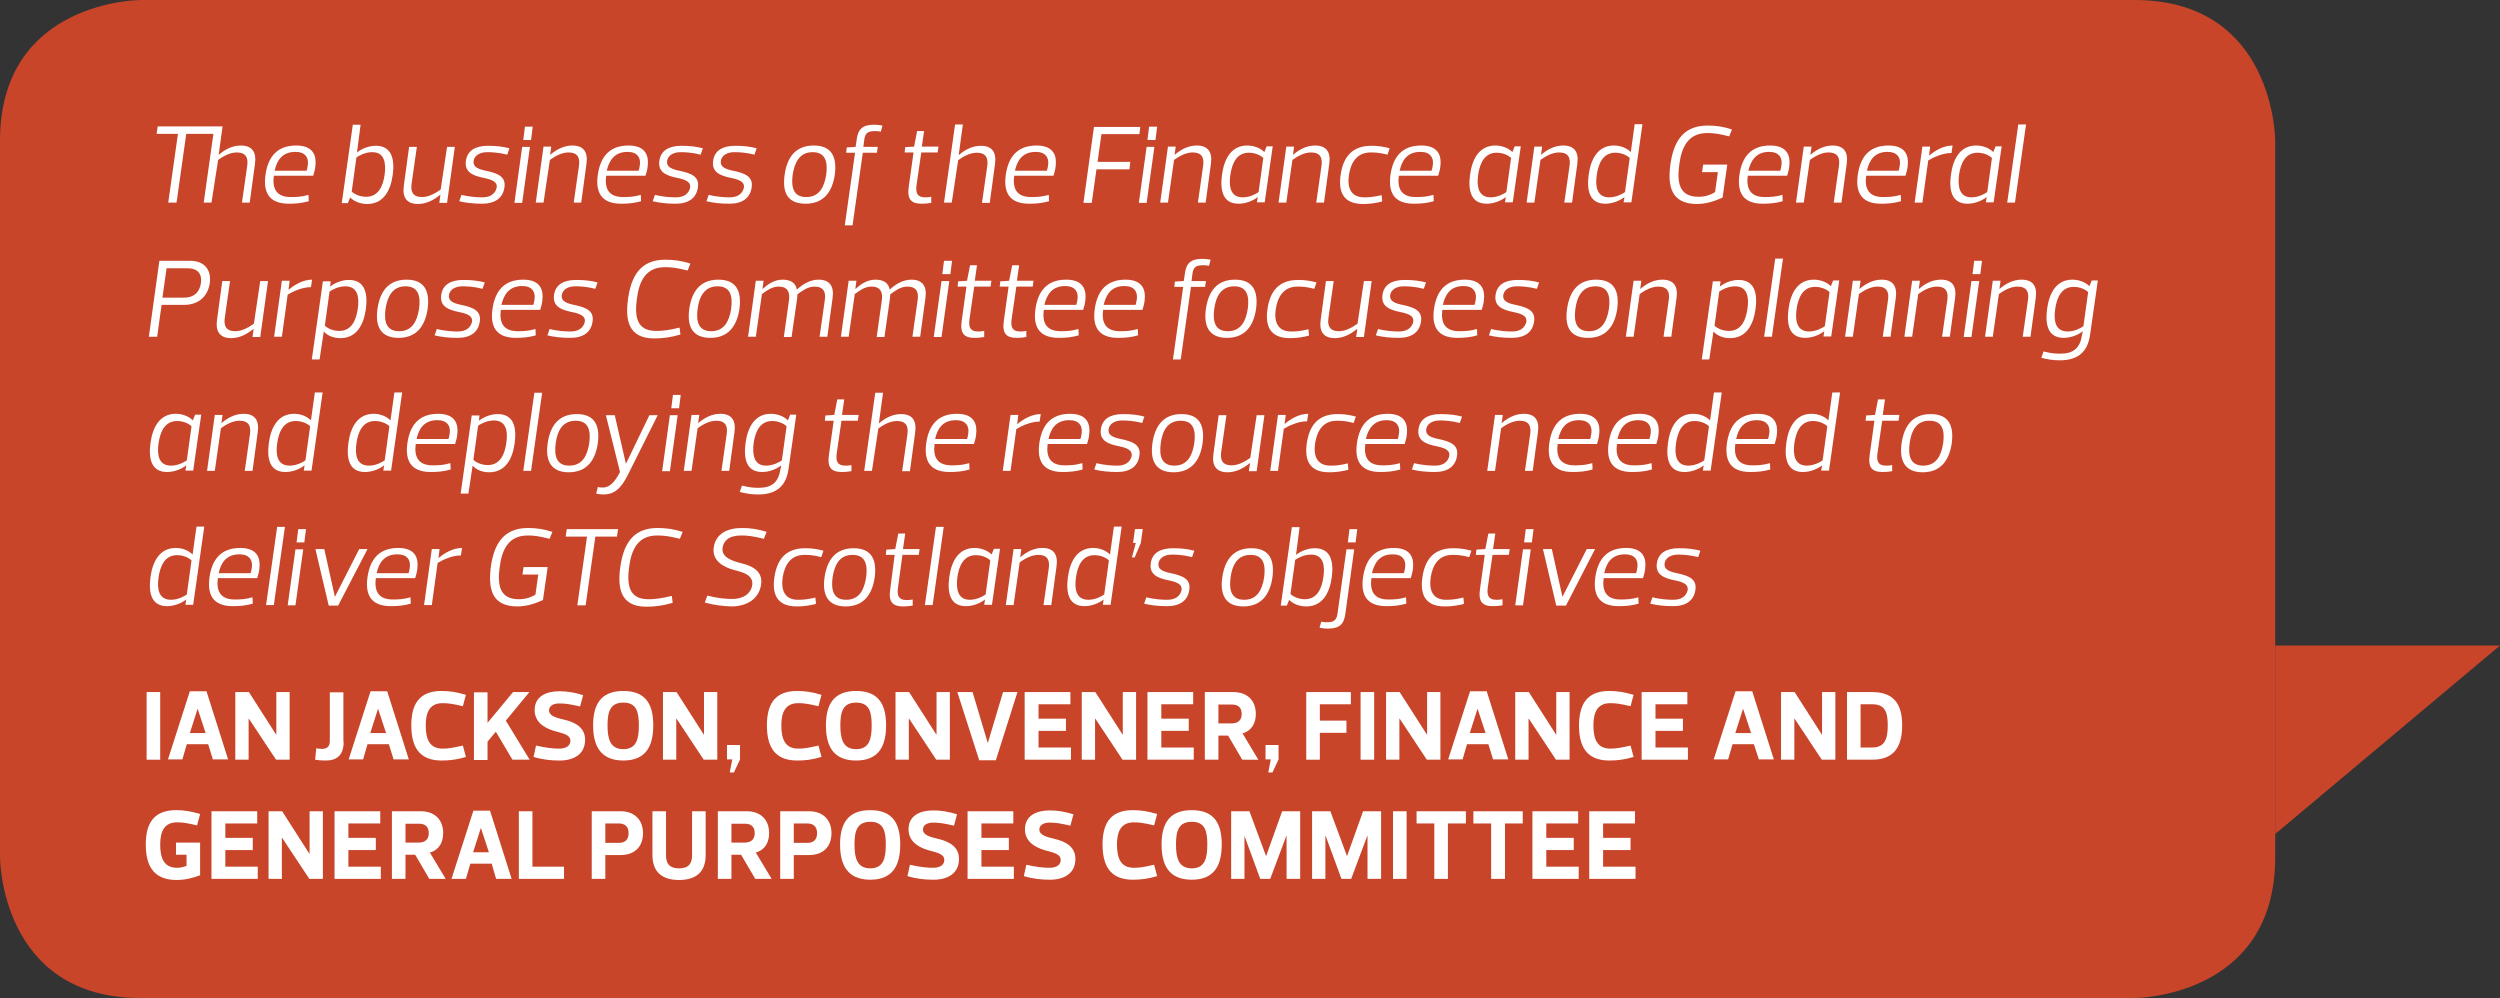 <!-- Generator: Adobe Illustrator 19.2.1, SVG Export Plug-In  -->
<svg version="1.1"
	 xmlns="http://www.w3.org/2000/svg" xmlns:xlink="http://www.w3.org/1999/xlink" xmlns:a="http://ns.adobe.com/AdobeSVGViewerExtensions/3.0/"
	 x="0px" y="0px" width="902px" height="360.1px" viewBox="0 0 902 360.1" style="enable-background:new 0 0 902 360.1;"
	 xml:space="preserve">
<rect x="0" y="0" width="902" height="360.1" fill="#333333" stroke="none"/>
<style type="text/css">
	.st0{clip-path:url(#SVGID_2_);fill:#C8452A;}
	.st1{fill:#C8452A;}
	.st2{fill:#FFFFFF;}
	.st3{clip-path:url(#SVGID_4_);fill:#C8452A;}
</style>
<defs>
</defs>
<g>
	<defs>
		<rect id="SVGID_1_" width="902" height="360.1"/>
	</defs>
	<clipPath id="SVGID_2_">
		<use xlink:href="#SVGID_1_"  style="overflow:visible;"/>
	</clipPath>
	<path class="st0" d="M50.8,0C50.8,0,0,0,0,50.8v258.5c0,0,0,50.8,50.8,50.8h719.3c0,0,50.8,0,50.8-50.8V50.8c0,0,0-50.8-50.8-50.8
		H50.8z"/>
</g>
<polygon class="st1" points="820.9,232.9 820.9,300.9 902,232.9 "/>
<path class="st2" d="M76.3,73.1h-2.8l3.5-24.8h-9.8l-3.5,24.8h-3l3.5-24.8h-7.7l0.4-2.7h23.4l-1.4,10.2h0.1c2.3-2,5-3.3,7.9-3.3
	c4,0,5.7,2.3,5.1,6.6l-1.9,14h-2.8l1.9-13.3c0.4-2.8-0.4-4.8-3.8-4.8c-2.7,0-5.3,1.7-6.7,2.7L76.3,73.1z M98.8,63.4
	c-0.6,4.5,0.8,7.7,6.1,7.7c2.1,0,4.1-0.1,6.4-0.8l0.1,2.3c-2.5,0.7-4.6,0.9-7.2,0.9c-7.3,0-9.3-4.3-8.4-10.5s4-10.5,11.1-10.5
	c6.3,0,7.3,3.9,6.9,7.3c-0.1,1.2-0.4,2.4-0.8,3.6H98.8z M99.1,61.6h11.5c0.3-0.8,0.4-1.6,0.5-2.4c0.2-2.3-0.9-4.4-4.5-4.4
	C101.9,54.8,99.9,57.8,99.1,61.6z M128.8,55L128.8,55c1.8-1.4,4.3-2.4,6.8-2.4c5.6,0,6.9,4.6,6.1,10.5c-0.8,5.9-3.5,10.5-9.2,10.5
	c-2.5,0-4.7-0.9-6.1-2.3h-0.1l-0.8,2h-2.2l4-28.3h2.8L128.8,55z M134.3,54.9c-2.5,0-4.7,1.2-5.7,1.9l-1.7,12.3
	c0.8,0.8,2.7,1.9,5.2,1.9c4.4,0,6.1-3.8,6.7-8.1C139.3,58.7,138.7,54.9,134.3,54.9z M161.3,53h2.8l-2.8,20.2h-2.8l0.4-2.9h-0.1
	c-2.3,1.9-5,3.3-8,3.3c-4,0-5.7-2.3-5.1-6.6l1.9-14h2.8l-1.9,13.3c-0.4,2.8,0.4,4.8,3.8,4.8c2.7,0,5.2-1.7,6.7-2.7L161.3,53z
	 M174,73.5c-3.1,0-5.9-0.3-8.3-0.9l0.8-2.3c3.1,0.8,6.1,0.9,7.5,0.9c4.3,0,5-2.7,5.2-3.5c0.2-1.5-0.5-2.7-4.6-3.5
	c-4-0.8-7.1-2.1-6.5-6.2c0.5-3.6,3.3-5.4,8-5.4c3.1,0,5.4,0.3,7.7,0.9l-0.8,2.3c-3.1-0.8-5.7-0.9-7.1-0.9c-4.2,0-4.9,2.4-5,3.1
	c-0.2,1.5,0.3,2.8,4.4,3.6c4.3,0.9,7.3,2.1,6.7,6C181.5,71.4,178.6,73.5,174,73.5z M191.2,53l-2.8,20.2h-2.8l2.8-20.2H191.2z
	 M192.2,45.7l-0.6,4.8h-2.8l0.6-4.8H192.2z M196.1,73.1h-2.8l2.8-20.2h2.8l-0.4,2.9h0.1c2.3-2,5-3.3,7.9-3.3c4,0,5.7,2.3,5.1,6.6
	l-1.9,14H207l1.9-13.3c0.4-2.8-0.4-4.8-3.8-4.8c-2.7,0-5.3,1.7-6.7,2.7L196.1,73.1z M218.7,63.4c-0.6,4.5,0.8,7.7,6.1,7.7
	c2.1,0,4.1-0.1,6.4-0.8l0.1,2.3c-2.5,0.7-4.6,0.9-7.2,0.9c-7.3,0-9.3-4.3-8.4-10.5s4-10.5,11.1-10.5c6.3,0,7.3,3.9,6.9,7.3
	c-0.1,1.2-0.4,2.4-0.8,3.6H218.7z M218.9,61.6h11.5c0.3-0.8,0.4-1.6,0.5-2.4c0.2-2.3-0.9-4.4-4.5-4.4
	C221.8,54.8,219.8,57.8,218.9,61.6z M243.8,73.5c-3.1,0-5.9-0.3-8.3-0.9l0.8-2.3c3.1,0.8,6.1,0.9,7.5,0.9c4.3,0,5-2.7,5.2-3.5
	c0.2-1.5-0.5-2.7-4.6-3.5c-4-0.8-7.1-2.1-6.5-6.2c0.5-3.6,3.3-5.4,8-5.4c3.1,0,5.4,0.3,7.7,0.9l-0.8,2.3c-3.1-0.8-5.7-0.9-7.1-0.9
	c-4.2,0-4.9,2.4-5,3.1c-0.2,1.5,0.3,2.8,4.4,3.6c4.3,0.9,7.3,2.1,6.7,6C251.3,71.4,248.5,73.5,243.8,73.5z M263.2,73.5
	c-3.1,0-5.9-0.3-8.3-0.9l0.8-2.3c3.1,0.8,6.1,0.9,7.5,0.9c4.3,0,5-2.7,5.2-3.5c0.2-1.5-0.5-2.7-4.6-3.5c-4-0.8-7.1-2.1-6.5-6.2
	c0.5-3.6,3.3-5.4,8-5.4c3.1,0,5.4,0.3,7.7,0.9l-0.8,2.3c-3.1-0.8-5.7-0.9-7.1-0.9c-4.2,0-4.9,2.4-5,3.1c-0.2,1.5,0.3,2.8,4.4,3.6
	c4.3,0.9,7.3,2.1,6.7,6C270.7,71.4,267.9,73.5,263.2,73.5z M283.1,63c0.9-6.2,3.9-10.5,10.5-10.5s8.4,4.3,7.6,10.5
	c-0.9,6.2-4,10.5-10.5,10.5C284,73.5,282.2,69.3,283.1,63z M286,63c-0.6,4.5,0.2,8.1,4.9,8.1s6.5-3.6,7.2-8.1
	c0.6-4.5-0.2-8.1-4.9-8.1S286.7,58.6,286,63z M311.5,53h5.2l-0.3,2.1h-5.1l-3.7,26.2h-2.8l3.7-26.2h-3.2l0.2-1.9l3.2-0.2l0.4-2.7
	c0.5-3.8,2.2-5.3,6.3-5.3c0.9,0,2,0.1,3,0.3l-0.6,2.2c-0.9-0.2-1.6-0.2-2.2-0.2c-2.6,0-3.5,0.8-3.8,3.3L311.5,53z M329.6,55h-3.2
	l0.2-1.9l3.2-0.2l1.1-5.6h2.5l-0.8,5.6h6l-0.3,2.1h-5.9l-1.7,11.7c-0.4,2.9,0.2,4.5,3.1,4.5c0.6,0,1.3,0,2.2-0.2l0,2.2
	c-1.1,0.2-2.5,0.3-3.4,0.3c-3.9,0-5.4-1.6-4.7-6.3L329.6,55z M343.4,73.1h-2.8l4-28.2h2.8l-1.5,11h0.1c2.3-2,5-3.3,7.9-3.3
	c4,0,5.7,2.3,5.1,6.6l-1.9,14h-2.8l1.9-13.3c0.4-2.8-0.4-4.8-3.8-4.8c-2.7,0-5.3,1.7-6.7,2.7L343.4,73.1z M365.9,63.4
	c-0.6,4.5,0.8,7.7,6.1,7.7c2.1,0,4.1-0.1,6.4-0.8l0.1,2.3c-2.5,0.7-4.6,0.9-7.2,0.9c-7.3,0-9.3-4.3-8.4-10.5s4-10.5,11.1-10.5
	c6.3,0,7.3,3.9,6.9,7.3c-0.1,1.2-0.4,2.4-0.8,3.6H365.9z M366.2,61.6h11.5c0.3-0.8,0.4-1.6,0.5-2.4c0.2-2.3-0.9-4.4-4.5-4.4
	C369,54.8,367,57.8,366.2,61.6z M411.1,48.4h-13.7l-1.4,10h11.8l-0.3,2.7h-11.9l-1.7,12.1h-3l3.8-27.4h16.7L411.1,48.4z M416.5,53
	l-2.8,20.2h-2.8l2.8-20.2H416.5z M417.5,45.7l-0.6,4.8H414l0.6-4.8H417.5z M421.4,73.1h-2.8l2.8-20.2h2.8l-0.4,2.9h0.1
	c2.3-2,5-3.3,7.9-3.3c4,0,5.7,2.3,5.1,6.6l-1.9,14h-2.8l1.9-13.3c0.4-2.8-0.4-4.8-3.8-4.8c-2.7,0-5.3,1.7-6.7,2.7L421.4,73.1z
	 M453.8,71.1L453.8,71.1c-1.8,1.4-4.4,2.4-6.9,2.4c-5.6,0-6.8-4.6-6-10.5s3.5-10.5,9.1-10.5c2.4,0,4.7,0.9,6.1,2.3h0.1l0.8-2h2.2
	l-2.9,20.2h-2.8L453.8,71.1z M448.4,71.2c2.5,0,4.7-1.2,5.7-1.9l1.7-12.3c-0.8-0.8-2.7-1.9-5.2-1.9c-4.4,0-6.1,3.8-6.7,8.1
	C443.3,67.4,444,71.2,448.4,71.2z M464.1,73.1h-2.8l2.8-20.2h2.8l-0.4,2.9h0.1c2.3-2,5-3.3,7.9-3.3c4,0,5.7,2.3,5.1,6.6l-1.9,14
	h-2.8l1.9-13.3c0.4-2.8-0.4-4.8-3.8-4.8c-2.7,0-5.3,1.7-6.7,2.7L464.1,73.1z M494.8,52.6c2.5,0,4.3,0.3,6.6,0.9l-0.8,2.3
	c-3.1-0.8-4.8-0.8-6.1-0.8c-4.8,0-7.1,3.5-7.8,8.1c-0.7,4.6,0.7,8.1,5.5,8.1c1.3,0,3,0,6.3-0.8l0.2,2.3c-2.5,0.6-4.4,0.9-6.9,0.9
	c-7.1,0-9-4.3-8.1-10.5S487.6,52.6,494.8,52.6z M504.7,63.4c-0.6,4.5,0.8,7.7,6.1,7.7c2.1,0,4.1-0.1,6.4-0.8l0.1,2.3
	c-2.5,0.7-4.6,0.9-7.2,0.9c-7.3,0-9.3-4.3-8.4-10.5s4-10.5,11.1-10.5c6.3,0,7.3,3.9,6.9,7.3c-0.1,1.2-0.4,2.4-0.8,3.6H504.7z
	 M505,61.6h11.5c0.3-0.8,0.4-1.6,0.5-2.4c0.2-2.3-0.9-4.4-4.5-4.4C507.8,54.8,505.8,57.8,505,61.6z M543.3,71.1L543.3,71.1
	c-1.8,1.4-4.4,2.4-6.9,2.4c-5.6,0-6.8-4.6-6-10.5c0.8-5.9,3.5-10.5,9.1-10.5c2.4,0,4.7,0.9,6.1,2.3h0.1l0.8-2h2.2l-2.9,20.2H543
	L543.3,71.1z M537.8,71.2c2.5,0,4.7-1.2,5.7-1.9l1.7-12.3c-0.8-0.8-2.7-1.9-5.2-1.9c-4.4,0-6.1,3.8-6.7,8.1
	C532.7,67.4,533.5,71.2,537.8,71.2z M553.6,73.1h-2.8l2.8-20.2h2.8l-0.4,2.9h0.1c2.3-2,5-3.3,7.9-3.3c4,0,5.7,2.3,5.1,6.6l-1.9,14
	h-2.8l1.9-13.3c0.4-2.8-0.4-4.8-3.8-4.8c-2.7,0-5.3,1.7-6.7,2.7L553.6,73.1z M586.1,71.1C586,71.1,586,71.1,586.1,71.1
	c-1.8,1.4-4.4,2.4-6.9,2.4c-5.6,0-6.8-4.6-6-10.5c0.8-5.9,3.5-10.5,9.1-10.5c2.4,0,4.6,0.9,6,2.3c0,0,0,0,0.1,0l1.4-10h2.8l-4,28.2
	h-2.8L586.1,71.1z M580.6,71.2c2.5,0,4.7-1.2,5.7-1.9l1.7-12.3c-0.8-0.8-2.7-1.9-5.2-1.9c-4.4,0-6.1,3.8-6.7,8.1
	C575.5,67.4,576.2,71.2,580.6,71.2z M602.7,59.2c1.1-7.6,4.2-13.9,13.4-13.9c3.1,0,5.7,0.4,8.8,1.4l-1,2.5c-4-1-5.7-1.2-7.9-1.2
	c-7,0-9.3,5.2-10.1,11.3c-0.9,6.5-0.1,11.7,6.9,11.7c2.3,0,4.3-0.6,6-1.7l1-7.2h-5.7l0.4-2.7h8.7l-1.7,11.9
	c-2.6,1.1-5.4,2.3-9.4,2.3C602.9,73.5,601.6,67.1,602.7,59.2z M630.6,63.4c-0.6,4.5,0.8,7.7,6.1,7.7c2.1,0,4.1-0.1,6.4-0.8l0.1,2.3
	c-2.5,0.7-4.6,0.9-7.2,0.9c-7.3,0-9.3-4.3-8.4-10.5c0.9-6.2,4-10.5,11.1-10.5c6.3,0,7.3,3.9,6.9,7.3c-0.1,1.2-0.4,2.4-0.8,3.6H630.6
	z M630.8,61.6h11.5c0.3-0.8,0.4-1.6,0.5-2.4c0.2-2.3-0.9-4.4-4.5-4.4C633.7,54.8,631.7,57.8,630.8,61.6z M650.8,73.1H648l2.8-20.2
	h2.8l-0.4,2.9h0.1c2.3-2,5-3.3,7.9-3.3c4,0,5.7,2.3,5.1,6.6l-1.9,14h-2.8l1.9-13.3c0.4-2.8-0.4-4.8-3.8-4.8c-2.7,0-5.3,1.7-6.7,2.7
	L650.8,73.1z M673.3,63.4c-0.6,4.5,0.8,7.7,6.1,7.7c2.1,0,4.1-0.1,6.4-0.8l0.1,2.3c-2.5,0.7-4.6,0.9-7.2,0.9
	c-7.3,0-9.3-4.3-8.4-10.5c0.9-6.2,4-10.5,11.1-10.5c6.3,0,7.3,3.9,6.9,7.3c-0.1,1.2-0.4,2.4-0.8,3.6H673.3z M673.6,61.6H685
	c0.3-0.8,0.4-1.6,0.5-2.4c0.2-2.3-0.9-4.4-4.5-4.4C676.4,54.8,674.4,57.8,673.6,61.6z M693.6,73.1h-2.8l2.8-20.2h2.8l-0.4,3.2h0.1
	c2.1-1.8,5.2-3.6,8.4-3.6l-0.4,2.7c-3.2,0-6.6,1.6-8.4,2.7L693.6,73.1z M716.8,71.1L716.8,71.1c-1.8,1.4-4.4,2.4-6.9,2.4
	c-5.6,0-6.8-4.6-6-10.5c0.8-5.9,3.5-10.5,9.1-10.5c2.4,0,4.7,0.9,6.1,2.3h0.1l0.8-2h2.2l-2.9,20.2h-2.8L716.8,71.1z M711.3,71.2
	c2.5,0,4.7-1.2,5.7-1.9l1.7-12.3c-0.8-0.8-2.7-1.9-5.2-1.9c-4.4,0-6.1,3.8-6.7,8.1C706.3,67.4,707,71.2,711.3,71.2z M728.2,44.9h2.8
	l-4,28.2h-2.8L728.2,44.9z"/>
<g>
	<path class="st2" d="M58.3,110l-1.6,11.5h-3l3.8-27.4h11.1c5.3,0,7.7,3.4,7.1,8c-0.7,4.8-4,7.9-9.3,7.9H58.3z M58.6,107.4h7.8
		c3.3,0,5.6-1.7,6.1-5.3c0.5-3.3-1.3-5.3-4.6-5.3h-7.8L58.6,107.4z"/>
	<path class="st2" d="M93.9,101.4h2.8l-2.8,20.2h-2.8l0.4-2.9h-0.1c-2.3,1.9-5,3.3-8,3.3c-4,0-5.7-2.3-5.1-6.6l1.9-14h2.8l-1.9,13.3
		c-0.4,2.8,0.4,4.8,3.8,4.8c2.7,0,5.2-1.7,6.7-2.7L93.9,101.4z"/>
	<path class="st2" d="M101.7,121.5h-2.8l2.8-20.2h2.8l-0.4,3.2h0.1c2.1-1.8,5.2-3.6,8.4-3.6l-0.4,2.7c-3.2,0-6.6,1.6-8.4,2.7
		L101.7,121.5z"/>
	<path class="st2" d="M119.1,103.4L119.1,103.4c1.8-1.4,4.3-2.4,6.8-2.4c5.6,0,6.9,4.6,6.1,10.5c-0.8,5.9-3.5,10.5-9.2,10.5
		c-2.5,0-4.6-0.9-5.9-2.3h-0.1l-1.5,10h-2.8l4-28.2h2.8L119.1,103.4z M124.6,103.3c-2.5,0-4.7,1.2-5.7,1.9l-1.7,12.3
		c0.8,0.8,2.7,1.9,5.2,1.9c4.4,0,6.1-3.8,6.7-8.1C129.7,107.1,129,103.3,124.6,103.3z"/>
	<path class="st2" d="M136.2,111.4c0.9-6.2,3.9-10.5,10.5-10.5c6.6,0,8.4,4.3,7.6,10.5c-0.9,6.2-4,10.5-10.5,10.5
		S135.3,117.7,136.2,111.4z M139.1,111.4c-0.6,4.5,0.2,8.1,4.9,8.1c4.7,0,6.5-3.6,7.2-8.1c0.6-4.5-0.2-8.1-4.9-8.1
		S139.8,107,139.1,111.4z"/>
	<path class="st2" d="M165.1,121.9c-3.1,0-5.9-0.3-8.3-0.9l0.8-2.3c3.1,0.8,6.1,0.9,7.5,0.9c4.3,0,5-2.7,5.2-3.5
		c0.2-1.5-0.5-2.7-4.6-3.5c-4-0.8-7.1-2.1-6.5-6.2c0.5-3.6,3.3-5.4,8-5.4c3.1,0,5.4,0.3,7.7,0.9l-0.8,2.3c-3.1-0.8-5.7-0.9-7.1-0.9
		c-4.2,0-4.9,2.4-5,3.1c-0.2,1.5,0.3,2.8,4.4,3.6c4.3,0.9,7.3,2.1,6.7,6C172.6,119.8,169.8,121.9,165.1,121.9z"/>
	<path class="st2" d="M180.7,111.8c-0.6,4.5,0.8,7.7,6.1,7.7c2.1,0,4.1-0.1,6.4-0.8l0.1,2.3c-2.5,0.7-4.6,0.9-7.2,0.9
		c-7.3,0-9.3-4.3-8.4-10.5s4-10.5,11.1-10.5c6.3,0,7.3,3.9,6.9,7.3c-0.1,1.2-0.4,2.4-0.8,3.6H180.7z M180.9,110h11.5
		c0.3-0.8,0.4-1.6,0.5-2.4c0.2-2.3-0.9-4.4-4.5-4.4C183.8,103.2,181.8,106.2,180.9,110z"/>
	<path class="st2" d="M205.8,121.9c-3.1,0-5.9-0.3-8.3-0.9l0.8-2.3c3.1,0.8,6.1,0.9,7.5,0.9c4.3,0,5-2.7,5.2-3.5
		c0.2-1.5-0.5-2.7-4.6-3.5c-4-0.8-7.1-2.1-6.5-6.2c0.5-3.6,3.3-5.4,8-5.4c3.1,0,5.4,0.3,7.7,0.9l-0.8,2.3c-3.1-0.8-5.7-0.9-7.1-0.9
		c-4.2,0-4.9,2.4-5,3.1c-0.2,1.5,0.3,2.8,4.4,3.6c4.3,0.9,7.3,2.1,6.7,6C213.3,119.8,210.5,121.9,205.8,121.9z"/>
	<path class="st2" d="M240,93.7c3.1,0,6,0.4,9.1,1.4l-1,2.5c-4-1-5.9-1.2-8.2-1.2c-7,0-9.3,5.2-10.1,11.3
		c-0.9,6.5-0.1,11.7,6.9,11.7c2.3,0,4.3-0.2,8.5-1.2l0.3,2.5c-3.4,1-6.4,1.4-9.5,1.4c-9.2,0-10.5-6.5-9.4-14.3
		C227.7,100,230.8,93.7,240,93.7z"/>
	<path class="st2" d="M248.7,111.4c0.9-6.2,3.9-10.5,10.5-10.5c6.6,0,8.4,4.3,7.6,10.5c-0.9,6.2-4,10.5-10.5,10.5
		S247.8,117.7,248.7,111.4z M251.7,111.4c-0.6,4.5,0.2,8.1,4.9,8.1c4.7,0,6.5-3.6,7.2-8.1c0.6-4.5-0.2-8.1-4.9-8.1
		S252.3,107,251.7,111.4z"/>
	<path class="st2" d="M272.7,121.5h-2.8l2.8-20.2h2.8l-0.4,2.9h0.1c1.9-1.7,4.2-3.3,7.2-3.3c2.9,0,4.7,1.2,5.1,3.6
		c2.1-2,4.9-3.6,7.8-3.6c4,0,5.7,2.3,5.1,6.6l-1.9,14h-2.8l1.9-13.3c0.4-2.8-0.4-4.8-3.8-4.8c-2.4,0-4.6,1.7-6.1,2.8
		c0,0.6-0.1,1.4-0.2,2.2l-1.9,13.2h-2.8l1.9-13.5c0.3-2.7-0.5-4.7-3.8-4.7c-2.4,0-4.5,1.6-6,2.7L272.7,121.5z"/>
	<path class="st2" d="M306.2,121.5h-2.8l2.8-20.2h2.8l-0.4,2.9h0.1c1.9-1.7,4.2-3.3,7.2-3.3c2.9,0,4.7,1.2,5.1,3.6
		c2.1-2,4.9-3.6,7.8-3.6c4,0,5.7,2.3,5.1,6.6l-1.9,14h-2.8l1.9-13.3c0.4-2.8-0.4-4.8-3.8-4.8c-2.4,0-4.6,1.7-6.1,2.8
		c0,0.6-0.1,1.4-0.2,2.2l-1.9,13.2h-2.8l1.9-13.5c0.3-2.7-0.5-4.7-3.8-4.7c-2.4,0-4.5,1.6-6,2.7L306.2,121.5z"/>
	<path class="st2" d="M342.5,101.4l-2.8,20.2h-2.8l2.8-20.2H342.5z M343.5,94.1l-0.6,4.8H340l0.6-4.8H343.5z"/>
	<path class="st2" d="M348.7,103.4h-3.2l0.2-1.9l3.2-0.2l1.1-5.6h2.5l-0.8,5.6h6l-0.3,2.1h-5.9l-1.7,11.7c-0.4,2.9,0.2,4.5,3.1,4.5
		c0.6,0,1.2,0,2.2-0.2l0,2.2c-1.1,0.2-2.5,0.3-3.4,0.3c-3.9,0-5.4-1.6-4.7-6.3L348.7,103.4z"/>
	<path class="st2" d="M363.9,103.4h-3.2l0.2-1.9l3.2-0.2l1.1-5.6h2.5l-0.8,5.6h6l-0.3,2.1h-5.9l-1.7,11.7c-0.4,2.9,0.2,4.5,3.1,4.5
		c0.6,0,1.2,0,2.2-0.2l0,2.2c-1.1,0.2-2.5,0.3-3.4,0.3c-3.9,0-5.4-1.6-4.7-6.3L363.9,103.4z"/>
	<path class="st2" d="M376.6,111.8c-0.6,4.5,0.8,7.7,6.1,7.7c2.1,0,4.1-0.1,6.4-0.8l0.1,2.3c-2.5,0.7-4.6,0.9-7.2,0.9
		c-7.3,0-9.3-4.3-8.4-10.5s4-10.5,11.1-10.5c6.3,0,7.3,3.9,6.9,7.3c-0.1,1.2-0.4,2.4-0.8,3.6H376.6z M376.8,110h11.5
		c0.3-0.8,0.4-1.6,0.5-2.4c0.2-2.3-0.9-4.4-4.5-4.4C379.7,103.2,377.7,106.2,376.8,110z"/>
	<path class="st2" d="M398,111.8c-0.6,4.5,0.8,7.7,6.1,7.7c2.1,0,4.1-0.1,6.4-0.8l0.1,2.3c-2.5,0.7-4.6,0.9-7.2,0.9
		c-7.3,0-9.3-4.3-8.4-10.5s4-10.5,11.1-10.5c6.3,0,7.3,3.9,6.9,7.3c-0.1,1.2-0.4,2.4-0.8,3.6H398z M398.2,110h11.5
		c0.3-0.8,0.4-1.6,0.5-2.4c0.2-2.3-0.9-4.4-4.5-4.4C401,103.2,399.1,106.2,398.2,110z"/>
	<path class="st2" d="M429.9,101.4h5.2l-0.3,2.1h-5.1l-3.7,26.2h-2.8l3.7-26.2h-3.2l0.2-1.9l3.2-0.2l0.4-2.7
		c0.5-3.8,2.2-5.3,6.3-5.3c0.9,0,2,0.1,3,0.3l-0.6,2.2c-0.9-0.2-1.6-0.2-2.2-0.2c-2.6,0-3.5,0.8-3.8,3.3L429.9,101.4z"/>
	<path class="st2" d="M435.1,111.4c0.9-6.2,3.9-10.5,10.5-10.5c6.6,0,8.4,4.3,7.6,10.5c-0.9,6.2-4,10.5-10.5,10.5
		S434.2,117.7,435.1,111.4z M438.1,111.4c-0.6,4.5,0.2,8.1,4.9,8.1c4.7,0,6.5-3.6,7.2-8.1c0.6-4.5-0.2-8.1-4.9-8.1
		S438.7,107,438.1,111.4z"/>
	<path class="st2" d="M468.4,101c2.5,0,4.3,0.3,6.6,0.9l-0.8,2.3c-3.1-0.8-4.8-0.8-6.1-0.8c-4.8,0-7.1,3.5-7.8,8.1
		c-0.7,4.6,0.7,8.1,5.5,8.1c1.3,0,3,0,6.3-0.8l0.2,2.3c-2.5,0.6-4.4,0.9-6.9,0.9c-7.1,0-9-4.3-8.1-10.5S461.2,101,468.4,101z"/>
	<path class="st2" d="M492.1,101.4h2.8l-2.8,20.2h-2.8l0.4-2.9h-0.1c-2.3,1.9-5,3.3-8,3.3c-4,0-5.7-2.3-5.1-6.6l1.9-14h2.8
		l-1.9,13.3c-0.4,2.8,0.4,4.8,3.8,4.8c2.7,0,5.2-1.7,6.7-2.7L492.1,101.4z"/>
	<path class="st2" d="M504.7,121.9c-3.1,0-5.9-0.3-8.3-0.9l0.8-2.3c3.1,0.8,6.1,0.9,7.5,0.9c4.3,0,5-2.7,5.2-3.5
		c0.2-1.5-0.5-2.7-4.6-3.5c-4-0.8-7.1-2.1-6.5-6.2c0.5-3.6,3.3-5.4,8-5.4c3.1,0,5.4,0.3,7.7,0.9l-0.8,2.3c-3.1-0.8-5.7-0.9-7.1-0.9
		c-4.2,0-4.9,2.4-5,3.1c-0.2,1.5,0.3,2.8,4.4,3.6c4.3,0.9,7.3,2.1,6.7,6C512.2,119.8,509.4,121.9,504.7,121.9z"/>
	<path class="st2" d="M520.4,111.8c-0.6,4.5,0.8,7.7,6.1,7.7c2.1,0,4.1-0.1,6.4-0.8l0.1,2.3c-2.5,0.7-4.6,0.9-7.2,0.9
		c-7.3,0-9.3-4.3-8.4-10.5c0.9-6.2,4-10.5,11.1-10.5c6.3,0,7.3,3.9,6.9,7.3c-0.1,1.2-0.4,2.4-0.8,3.6H520.4z M520.6,110H532
		c0.3-0.8,0.4-1.6,0.5-2.4c0.2-2.3-0.9-4.4-4.5-4.4C523.4,103.2,521.4,106.2,520.6,110z"/>
	<path class="st2" d="M545.5,121.9c-3.1,0-5.9-0.3-8.3-0.9l0.8-2.3c3.1,0.8,6.1,0.9,7.5,0.9c4.3,0,5-2.7,5.2-3.5
		c0.2-1.5-0.5-2.7-4.6-3.5c-4-0.8-7.1-2.1-6.5-6.2c0.5-3.6,3.3-5.4,8-5.4c3.1,0,5.4,0.3,7.7,0.9l-0.8,2.3c-3.1-0.8-5.7-0.9-7.1-0.9
		c-4.2,0-4.9,2.4-5,3.1c-0.2,1.5,0.3,2.8,4.4,3.6c4.3,0.9,7.3,2.1,6.7,6C553,119.8,550.2,121.9,545.5,121.9z"/>
	<path class="st2" d="M565.4,111.4c0.9-6.2,3.9-10.5,10.5-10.5c6.6,0,8.4,4.3,7.6,10.5c-0.9,6.2-4,10.5-10.5,10.5
		C566.3,121.9,564.5,117.7,565.4,111.4z M568.4,111.4c-0.6,4.5,0.2,8.1,4.9,8.1c4.7,0,6.5-3.6,7.2-8.1c0.6-4.5-0.2-8.1-4.9-8.1
		S569,107,568.4,111.4z"/>
	<path class="st2" d="M589.4,121.5h-2.8l2.8-20.2h2.8l-0.4,2.9h0.1c2.3-2,5-3.3,7.9-3.3c4,0,5.7,2.3,5.1,6.6l-1.9,14h-2.8l1.9-13.3
		c0.4-2.8-0.4-4.8-3.8-4.8c-2.7,0-5.3,1.7-6.7,2.7L589.4,121.5z"/>
	<path class="st2" d="M620.5,103.4L620.5,103.4c1.8-1.4,4.3-2.4,6.8-2.4c5.6,0,6.9,4.6,6.1,10.5c-0.8,5.9-3.5,10.5-9.2,10.5
		c-2.5,0-4.6-0.9-5.9-2.3h-0.1l-1.5,10H614l4-28.2h2.8L620.5,103.4z M626,103.3c-2.5,0-4.7,1.2-5.7,1.9l-1.7,12.3
		c0.8,0.8,2.7,1.9,5.2,1.9c4.4,0,6.1-3.8,6.7-8.1C631.1,107.1,630.4,103.3,626,103.3z"/>
	<path class="st2" d="M640.5,93.3h2.8l-4,28.2h-2.8L640.5,93.3z"/>
	<path class="st2" d="M658.2,119.5L658.2,119.5c-1.8,1.4-4.4,2.4-6.9,2.4c-5.6,0-6.8-4.6-6-10.5c0.8-5.9,3.5-10.5,9.1-10.5
		c2.4,0,4.7,0.9,6.1,2.3h0.1l0.8-2h2.2l-2.9,20.2h-2.8L658.2,119.5z M652.7,119.6c2.5,0,4.7-1.2,5.7-1.9l1.7-12.3
		c-0.8-0.8-2.7-1.9-5.2-1.9c-4.4,0-6.1,3.8-6.7,8.1C647.6,115.8,648.4,119.6,652.7,119.6z"/>
	<path class="st2" d="M668.5,121.5h-2.8l2.8-20.2h2.8l-0.4,2.9h0.1c2.3-2,5-3.3,7.9-3.3c4,0,5.7,2.3,5.1,6.6l-1.9,14h-2.8l1.9-13.3
		c0.4-2.8-0.4-4.8-3.8-4.8c-2.7,0-5.3,1.7-6.7,2.7L668.5,121.5z"/>
	<path class="st2" d="M689.9,121.5h-2.8l2.8-20.2h2.8l-0.4,2.9h0.1c2.3-2,5-3.3,7.9-3.3c4,0,5.7,2.3,5.1,6.6l-1.9,14h-2.8l1.9-13.3
		c0.4-2.8-0.4-4.8-3.8-4.8c-2.7,0-5.3,1.7-6.7,2.7L689.9,121.5z"/>
	<path class="st2" d="M714.1,101.4l-2.8,20.2h-2.8l2.8-20.2H714.1z M715.1,94.1l-0.6,4.8h-2.8l0.6-4.8H715.1z"/>
	<path class="st2" d="M719,121.5h-2.8l2.8-20.2h2.8l-0.4,2.9h0.1c2.3-2,5-3.3,7.9-3.3c4,0,5.7,2.3,5.1,6.6l-1.9,14h-2.8l1.9-13.3
		c0.4-2.8-0.4-4.8-3.8-4.8c-2.7,0-5.3,1.7-6.7,2.7L719,121.5z"/>
	<path class="st2" d="M751.5,119.5L751.5,119.5c-1.8,1.4-4.4,2.4-6.9,2.4c-5.6,0-6.8-4.6-6-10.5c0.8-5.9,3.5-10.5,9.1-10.5
		c2.4,0,4.7,0.9,6.1,2.3h0.1l0.8-2h2.2l-2.8,19.6c-0.8,5.6-3.8,9.2-10.9,9.2c-2.5,0-4.3-0.3-6.7-0.9l0.8-2.3
		c3.1,0.8,4.8,0.8,6.1,0.8c4.8,0,7.1-2.1,7.8-6.8L751.5,119.5z M746,119.6c2.5,0,4.7-1.2,5.7-1.9l1.7-12.3c-0.8-0.8-2.7-1.9-5.2-1.9
		c-4.4,0-6.1,3.8-6.7,8.1C740.9,115.8,741.6,119.6,746,119.6z"/>
</g>
<g>
	<path class="st2" d="M67.2,167.9L67.2,167.9c-1.8,1.4-4.4,2.4-6.9,2.4c-5.6,0-6.8-4.6-6-10.5c0.8-5.9,3.5-10.5,9.1-10.5
		c2.4,0,4.7,0.9,6.1,2.3h0.1l0.8-2h2.2l-2.9,20.2h-2.8L67.2,167.9z M61.7,168c2.5,0,4.7-1.2,5.7-1.9l1.7-12.3
		c-0.8-0.8-2.7-1.9-5.2-1.9c-4.4,0-6.1,3.8-6.7,8.1C56.6,164.2,57.3,168,61.7,168z"/>
	<path class="st2" d="M77.5,169.9h-2.8l2.8-20.2h2.8l-0.4,2.9H80c2.3-2,5-3.3,7.9-3.3c4,0,5.7,2.3,5.1,6.6l-1.9,14h-2.8l1.9-13.3
		c0.4-2.8-0.4-4.8-3.8-4.8c-2.7,0-5.3,1.7-6.7,2.7L77.5,169.9z"/>
	<path class="st2" d="M109.9,167.9C109.9,167.9,109.9,167.9,109.9,167.9c-1.8,1.4-4.4,2.4-6.9,2.4c-5.6,0-6.8-4.6-6-10.5
		c0.8-5.9,3.5-10.5,9.1-10.5c2.4,0,4.6,0.9,6,2.3c0,0,0,0,0.1,0l1.4-10h2.8l-4,28.2h-2.8L109.9,167.9z M104.5,168
		c2.5,0,4.7-1.2,5.7-1.9l1.7-12.3c-0.8-0.8-2.7-1.9-5.2-1.9c-4.4,0-6.1,3.8-6.7,8.1C99.4,164.2,100.1,168,104.5,168z"/>
	<path class="st2" d="M138.6,167.9C138.5,167.9,138.5,167.9,138.6,167.9c-1.8,1.4-4.4,2.4-6.9,2.4c-5.6,0-6.8-4.6-6-10.5
		c0.8-5.9,3.5-10.5,9.1-10.5c2.4,0,4.6,0.9,6,2.3c0,0,0,0,0.1,0l1.4-10h2.8l-4,28.2h-2.8L138.6,167.9z M133.1,168
		c2.5,0,4.7-1.2,5.7-1.9l1.7-12.3c-0.8-0.8-2.7-1.9-5.2-1.9c-4.4,0-6.1,3.8-6.7,8.1C128,164.2,128.7,168,133.1,168z"/>
	<path class="st2" d="M150,160.2c-0.6,4.5,0.8,7.7,6.1,7.7c2.1,0,4.1-0.1,6.4-0.8l0.1,2.3c-2.5,0.7-4.6,0.9-7.2,0.9
		c-7.3,0-9.3-4.3-8.4-10.5s4-10.5,11.1-10.5c6.3,0,7.3,3.9,6.9,7.3c-0.1,1.2-0.4,2.4-0.8,3.6H150z M150.3,158.4h11.5
		c0.3-0.8,0.4-1.6,0.5-2.4c0.2-2.3-0.9-4.4-4.5-4.4C153.1,151.6,151.1,154.6,150.3,158.4z"/>
	<path class="st2" d="M172.8,151.8L172.8,151.8c1.8-1.4,4.3-2.4,6.8-2.4c5.6,0,6.9,4.6,6.1,10.5c-0.8,5.9-3.5,10.5-9.2,10.5
		c-2.5,0-4.6-0.9-5.9-2.3h-0.1l-1.5,10h-2.8l4-28.2h2.8L172.8,151.8z M178.2,151.7c-2.5,0-4.7,1.2-5.7,1.9l-1.7,12.3
		c0.8,0.8,2.7,1.9,5.2,1.9c4.4,0,6.1-3.8,6.7-8.1C183.3,155.5,182.6,151.7,178.2,151.7z"/>
	<path class="st2" d="M192.8,141.7h2.8l-4,28.2h-2.8L192.8,141.7z"/>
	<path class="st2" d="M197.6,159.9c0.9-6.2,3.9-10.5,10.5-10.5c6.6,0,8.4,4.3,7.6,10.5c-0.9,6.2-4,10.5-10.5,10.5
		S196.7,166.1,197.6,159.9z M200.5,159.9c-0.6,4.5,0.2,8.1,4.9,8.1c4.7,0,6.5-3.6,7.2-8.1c0.6-4.5-0.2-8.1-4.9-8.1
		S201.1,155.4,200.5,159.9z"/>
	<path class="st2" d="M218.6,149.8h3.2l4,17.4h0.1l8.4-17.4h3l-10.8,21.6c-2.5,5-5,7-8.7,7c-0.9,0-1.9-0.1-2.7-0.3l0.6-2.4
		c0.7,0.2,1.3,0.2,1.8,0.2c3,0,4.9-3.1,6.2-5.6L218.6,149.8z"/>
	<path class="st2" d="M244.5,149.8l-2.8,20.2h-2.8l2.8-20.2H244.5z M245.6,142.5l-0.6,4.8h-2.8l0.6-4.8H245.6z"/>
	<path class="st2" d="M249.5,169.9h-2.8l2.8-20.2h2.8l-0.4,2.9h0.1c2.3-2,5-3.3,7.9-3.3c4,0,5.7,2.3,5.1,6.6l-1.9,14h-2.8l1.9-13.3
		c0.4-2.8-0.4-4.8-3.8-4.8c-2.7,0-5.3,1.7-6.7,2.7L249.5,169.9z"/>
	<path class="st2" d="M281.9,167.9L281.9,167.9c-1.8,1.4-4.4,2.4-6.9,2.4c-5.6,0-6.8-4.6-6-10.5c0.8-5.9,3.5-10.5,9.1-10.5
		c2.4,0,4.7,0.9,6.1,2.3h0.1l0.8-2h2.2l-2.8,19.6c-0.8,5.6-3.8,9.2-10.9,9.2c-2.5,0-4.3-0.3-6.7-0.9l0.8-2.3
		c3.1,0.8,4.8,0.8,6.1,0.8c4.8,0,7.1-2.1,7.8-6.8L281.9,167.9z M276.4,168c2.5,0,4.7-1.2,5.7-1.9l1.7-12.3c-0.8-0.8-2.7-1.9-5.2-1.9
		c-4.4,0-6.1,3.8-6.7,8.1C271.4,164.2,272.1,168,276.4,168z"/>
	<path class="st2" d="M300.8,151.8h-3.2l0.2-1.9l3.2-0.2l1.1-5.6h2.5l-0.8,5.6h6l-0.3,2.1h-5.9l-1.7,11.7c-0.4,2.9,0.2,4.5,3.1,4.5
		c0.6,0,1.2,0,2.2-0.2l0,2.2c-1.1,0.2-2.5,0.3-3.4,0.3c-3.9,0-5.4-1.6-4.7-6.3L300.8,151.8z"/>
	<path class="st2" d="M314.6,169.9h-2.8l4-28.2h2.8l-1.5,11h0.1c2.3-2,5-3.3,7.9-3.3c4,0,5.7,2.3,5.1,6.6l-1.9,14h-2.8l1.9-13.3
		c0.4-2.8-0.4-4.8-3.8-4.8c-2.7,0-5.3,1.7-6.7,2.7L314.6,169.9z"/>
	<path class="st2" d="M337.2,160.2c-0.6,4.5,0.8,7.7,6.1,7.7c2.1,0,4.1-0.1,6.4-0.8l0.1,2.3c-2.5,0.7-4.6,0.9-7.2,0.9
		c-7.3,0-9.3-4.3-8.4-10.5s4-10.5,11.1-10.5c6.3,0,7.3,3.9,6.9,7.3c-0.1,1.2-0.4,2.4-0.8,3.6H337.2z M337.4,158.4h11.5
		c0.3-0.8,0.4-1.6,0.5-2.4c0.2-2.3-0.9-4.4-4.5-4.4C340.2,151.6,338.2,154.6,337.4,158.4z"/>
	<path class="st2" d="M364.6,169.9h-2.8l2.8-20.2h2.8L367,153h0.1c2.1-1.8,5.2-3.6,8.4-3.6l-0.4,2.7c-3.2,0-6.6,1.6-8.4,2.7
		L364.6,169.9z"/>
	<path class="st2" d="M378,160.2c-0.6,4.5,0.8,7.7,6.1,7.7c2.1,0,4.1-0.1,6.4-0.8l0.1,2.3c-2.5,0.7-4.6,0.9-7.2,0.9
		c-7.3,0-9.3-4.3-8.4-10.5s4-10.5,11.1-10.5c6.3,0,7.3,3.9,6.9,7.3c-0.1,1.2-0.4,2.4-0.8,3.6H378z M378.3,158.4h11.5
		c0.3-0.8,0.4-1.6,0.5-2.4c0.2-2.3-0.9-4.4-4.5-4.4C381.1,151.6,379.1,154.6,378.3,158.4z"/>
	<path class="st2" d="M403.1,170.3c-3.1,0-5.9-0.3-8.3-0.9l0.8-2.3c3.1,0.8,6.1,0.9,7.5,0.9c4.3,0,5-2.7,5.2-3.5
		c0.2-1.5-0.5-2.7-4.6-3.5c-4-0.8-7.1-2.1-6.5-6.2c0.5-3.6,3.3-5.4,8-5.4c3.1,0,5.4,0.3,7.7,0.9l-0.8,2.3c-3.1-0.8-5.7-0.9-7.1-0.9
		c-4.2,0-4.9,2.4-5,3.1c-0.2,1.5,0.3,2.8,4.4,3.6c4.3,0.9,7.3,2.1,6.7,6C410.6,168.2,407.8,170.3,403.1,170.3z"/>
	<path class="st2" d="M415.8,159.9c0.9-6.2,3.9-10.5,10.5-10.5c6.6,0,8.4,4.3,7.6,10.5c-0.9,6.2-4,10.5-10.5,10.5
		S414.9,166.1,415.8,159.9z M418.8,159.9c-0.6,4.5,0.2,8.1,4.9,8.1c4.7,0,6.5-3.6,7.2-8.1c0.6-4.5-0.2-8.1-4.9-8.1
		S419.4,155.4,418.8,159.9z"/>
	<path class="st2" d="M453.4,149.8h2.8l-2.8,20.2h-2.8l0.4-2.9h-0.1c-2.3,1.9-5,3.3-8,3.3c-4,0-5.7-2.3-5.1-6.6l1.9-14h2.8
		l-1.9,13.3c-0.4,2.8,0.4,4.8,3.8,4.8c2.7,0,5.2-1.7,6.7-2.7L453.4,149.8z"/>
	<path class="st2" d="M461.1,169.9h-2.8l2.8-20.2h2.8l-0.4,3.2h0.1c2.1-1.8,5.2-3.6,8.4-3.6l-0.4,2.7c-3.2,0-6.6,1.6-8.4,2.7
		L461.1,169.9z"/>
	<path class="st2" d="M482.6,149.4c2.5,0,4.3,0.3,6.6,0.9l-0.8,2.3c-3.1-0.8-4.8-0.8-6.1-0.8c-4.8,0-7.1,3.5-7.8,8.1
		c-0.7,4.6,0.7,8.1,5.5,8.1c1.3,0,3,0,6.3-0.8l0.2,2.3c-2.5,0.6-4.4,0.9-6.9,0.9c-7.1,0-9-4.3-8.1-10.5
		C472.4,153.6,475.5,149.4,482.6,149.4z"/>
	<path class="st2" d="M492.6,160.2c-0.6,4.5,0.8,7.7,6.1,7.7c2.1,0,4.1-0.1,6.4-0.8l0.1,2.3c-2.5,0.7-4.6,0.9-7.2,0.9
		c-7.3,0-9.3-4.3-8.4-10.5c0.9-6.2,4-10.5,11.1-10.5c6.3,0,7.3,3.9,6.9,7.3c-0.1,1.2-0.4,2.4-0.8,3.6H492.6z M492.8,158.4h11.5
		c0.3-0.8,0.4-1.6,0.5-2.4c0.2-2.3-0.9-4.4-4.5-4.4C495.7,151.6,493.7,154.6,492.8,158.4z"/>
	<path class="st2" d="M517.7,170.3c-3.1,0-5.9-0.3-8.3-0.9l0.8-2.3c3.1,0.8,6.1,0.9,7.5,0.9c4.3,0,5-2.7,5.2-3.5
		c0.2-1.5-0.5-2.7-4.6-3.5c-4-0.8-7.1-2.1-6.5-6.2c0.5-3.6,3.3-5.4,8-5.4c3.1,0,5.4,0.3,7.7,0.9l-0.8,2.3c-3.1-0.8-5.7-0.9-7.1-0.9
		c-4.2,0-4.9,2.4-5,3.1c-0.2,1.5,0.3,2.8,4.4,3.6c4.3,0.9,7.3,2.1,6.7,6C525.2,168.2,522.4,170.3,517.7,170.3z"/>
	<path class="st2" d="M539.4,169.9h-2.8l2.8-20.2h2.8l-0.4,2.9h0.1c2.3-2,5-3.3,7.9-3.3c4,0,5.7,2.3,5.1,6.6l-1.9,14h-2.8l1.9-13.3
		c0.4-2.8-0.4-4.8-3.8-4.8c-2.7,0-5.3,1.7-6.7,2.7L539.4,169.9z"/>
	<path class="st2" d="M562,160.2c-0.6,4.5,0.8,7.7,6.1,7.7c2.1,0,4.1-0.1,6.4-0.8l0.1,2.3c-2.5,0.7-4.6,0.9-7.2,0.9
		c-7.3,0-9.3-4.3-8.4-10.5c0.9-6.2,4-10.5,11.1-10.5c6.3,0,7.3,3.9,6.9,7.3c-0.1,1.2-0.4,2.4-0.8,3.6H562z M562.2,158.4h11.5
		c0.3-0.8,0.4-1.6,0.5-2.4c0.2-2.3-0.9-4.4-4.5-4.4C565,151.6,563.1,154.6,562.2,158.4z"/>
	<path class="st2" d="M583.4,160.2c-0.6,4.5,0.8,7.7,6.1,7.7c2.1,0,4.1-0.1,6.4-0.8l0.1,2.3c-2.5,0.7-4.6,0.9-7.2,0.9
		c-7.3,0-9.3-4.3-8.4-10.5c0.9-6.2,4-10.5,11.1-10.5c6.3,0,7.3,3.9,6.9,7.3c-0.1,1.2-0.4,2.4-0.8,3.6H583.4z M583.6,158.4h11.5
		c0.3-0.8,0.4-1.6,0.5-2.4c0.2-2.3-0.9-4.4-4.5-4.4C586.4,151.6,584.4,154.6,583.6,158.4z"/>
	<path class="st2" d="M614.7,167.9C614.6,167.9,614.6,167.9,614.7,167.9c-1.8,1.4-4.4,2.4-6.9,2.4c-5.6,0-6.8-4.6-6-10.5
		c0.8-5.9,3.5-10.5,9.1-10.5c2.4,0,4.6,0.9,6,2.3c0,0,0,0,0.1,0l1.4-10h2.8l-4,28.2h-2.8L614.7,167.9z M609.2,168
		c2.5,0,4.7-1.2,5.7-1.9l1.7-12.3c-0.8-0.8-2.7-1.9-5.2-1.9c-4.4,0-6.1,3.8-6.7,8.1C604.1,164.2,604.8,168,609.2,168z"/>
	<path class="st2" d="M626.1,160.2c-0.6,4.5,0.8,7.7,6.1,7.7c2.1,0,4.1-0.1,6.4-0.8l0.1,2.3c-2.5,0.7-4.6,0.9-7.2,0.9
		c-7.3,0-9.3-4.3-8.4-10.5s4-10.5,11.1-10.5c6.3,0,7.3,3.9,6.9,7.3c-0.1,1.2-0.4,2.4-0.8,3.6H626.1z M626.4,158.4h11.5
		c0.3-0.8,0.4-1.6,0.5-2.4c0.2-2.3-0.9-4.4-4.5-4.4C629.2,151.6,627.2,154.6,626.4,158.4z"/>
	<path class="st2" d="M657.4,167.9C657.4,167.9,657.4,167.9,657.4,167.9c-1.8,1.4-4.4,2.4-6.9,2.4c-5.6,0-6.8-4.6-6-10.5
		c0.8-5.9,3.5-10.5,9.1-10.5c2.4,0,4.6,0.9,6,2.3c0,0,0,0,0.1,0l1.4-10h2.8l-4,28.2h-2.8L657.4,167.9z M651.9,168
		c2.5,0,4.7-1.2,5.7-1.9l1.7-12.3c-0.8-0.8-2.7-1.9-5.2-1.9c-4.4,0-6.1,3.8-6.7,8.1C646.8,164.2,647.6,168,651.9,168z"/>
	<path class="st2" d="M676.3,151.8h-3.2l0.2-1.9l3.2-0.2l1.1-5.6h2.5l-0.8,5.6h6l-0.3,2.1h-5.9l-1.7,11.7c-0.4,2.9,0.2,4.5,3.1,4.5
		c0.6,0,1.2,0,2.2-0.2l0,2.2c-1.1,0.2-2.5,0.3-3.4,0.3c-3.9,0-5.4-1.6-4.7-6.3L676.3,151.8z"/>
	<path class="st2" d="M686.1,159.9c0.9-6.2,3.9-10.5,10.5-10.5c6.6,0,8.4,4.3,7.6,10.5c-0.9,6.2-4,10.5-10.5,10.5
		S685.2,166.1,686.1,159.9z M689,159.9c-0.6,4.5,0.2,8.1,4.9,8.1c4.7,0,6.5-3.6,7.2-8.1c0.6-4.5-0.2-8.1-4.9-8.1
		C691.5,151.7,689.6,155.4,689,159.9z"/>
</g>
<g>
	<path class="st2" d="M67.2,216.3C67.1,216.3,67.1,216.3,67.2,216.3c-1.8,1.4-4.4,2.4-6.9,2.4c-5.6,0-6.8-4.6-6-10.5
		c0.8-5.9,3.5-10.5,9.1-10.5c2.4,0,4.6,0.9,6,2.3c0,0,0,0,0.1,0l1.4-10h2.8l-4,28.2h-2.8L67.2,216.3z M61.7,216.4
		c2.5,0,4.7-1.2,5.7-1.9l1.7-12.3c-0.8-0.8-2.7-1.9-5.2-1.9c-4.4,0-6.1,3.8-6.7,8.1C56.6,212.6,57.3,216.4,61.7,216.4z"/>
	<path class="st2" d="M78.6,208.6c-0.6,4.5,0.8,7.7,6.1,7.7c2.1,0,4.1-0.1,6.4-0.8l0.1,2.3c-2.5,0.7-4.6,0.9-7.2,0.9
		c-7.3,0-9.3-4.3-8.4-10.5s4-10.5,11.1-10.5c6.3,0,7.3,3.9,6.9,7.3c-0.1,1.2-0.4,2.4-0.8,3.6H78.6z M78.9,206.8h11.5
		c0.3-0.8,0.4-1.6,0.5-2.4c0.2-2.3-0.9-4.4-4.5-4.4C81.7,200,79.7,203,78.9,206.8z"/>
	<path class="st2" d="M100,190.1h2.8l-4,28.2H96L100,190.1z"/>
	<path class="st2" d="M109.4,198.2l-2.8,20.2h-2.8l2.8-20.2H109.4z M110.4,190.9l-0.6,4.8H107l0.6-4.8H110.4z"/>
	<path class="st2" d="M118.6,218.5l-4.8-20.4h3.2l3.8,17.1h0.1l8.7-17.1h3L122,218.5H118.6z"/>
	<path class="st2" d="M135.6,208.6c-0.6,4.5,0.8,7.7,6.1,7.7c2.1,0,4.1-0.1,6.4-0.8l0.1,2.3c-2.5,0.7-4.6,0.9-7.2,0.9
		c-7.3,0-9.3-4.3-8.4-10.5s4-10.5,11.1-10.5c6.3,0,7.3,3.9,6.9,7.3c-0.1,1.2-0.4,2.4-0.8,3.6H135.6z M135.9,206.8h11.5
		c0.3-0.8,0.4-1.6,0.5-2.4c0.2-2.3-0.9-4.4-4.5-4.4C138.7,200,136.7,203,135.9,206.8z"/>
	<path class="st2" d="M155.8,218.3H153l2.8-20.2h2.8l-0.4,3.2h0.1c2.1-1.8,5.2-3.6,8.4-3.6l-0.4,2.7c-3.2,0-6.6,1.6-8.4,2.7
		L155.8,218.3z"/>
	<path class="st2" d="M177.1,204.4c1.1-7.6,4.2-13.9,13.4-13.9c3.1,0,5.7,0.4,8.8,1.4l-1,2.5c-4-1-5.7-1.2-7.9-1.2
		c-7,0-9.3,5.2-10.1,11.3c-0.9,6.5-0.1,11.7,6.9,11.7c2.3,0,4.3-0.6,6-1.7l1-7.2h-5.7l0.4-2.7h8.7l-1.7,11.9
		c-2.6,1.1-5.4,2.3-9.4,2.3C177.3,218.7,176.1,212.3,177.1,204.4z"/>
	<path class="st2" d="M214.8,193.6l-3.5,24.8h-3l3.5-24.8h-7.7l0.4-2.7h18.5l-0.4,2.7H214.8z"/>
	<path class="st2" d="M237.2,190.5c3.1,0,6,0.4,9.1,1.4l-1,2.5c-4-1-5.9-1.2-8.2-1.2c-7,0-9.3,5.2-10.1,11.3
		c-0.9,6.5-0.1,11.7,6.9,11.7c2.3,0,4.3-0.2,8.5-1.2l0.3,2.5c-3.4,1-6.4,1.4-9.5,1.4c-9.2,0-10.5-6.5-9.4-14.3
		C224.9,196.8,228,190.5,237.2,190.5z"/>
	<path class="st2" d="M254.3,217.4l0.9-2.5c4,1,6.7,1.2,9,1.2c4.6,0,6.9-2.5,7.2-5c0.5-3.7-3.6-4.7-6.4-5.4
		c-4.2-1.1-8.1-3.5-7.5-8.1c0.7-5.1,5-7.1,10.2-7.1c3,0,5.8,0.4,8.9,1.4l-1,2.5c-4-1-6-1.2-8.2-1.2c-4.6,0-6.4,2.1-6.7,4.5
		c-0.5,3.5,3.9,4.8,6.7,5.5c4.2,1,7.9,3,7.2,7.7c-0.7,5.2-5.2,7.9-10.7,7.9C260.8,218.7,257.5,218.3,254.3,217.4z"/>
	<path class="st2" d="M290.5,197.8c2.5,0,4.3,0.3,6.6,0.9l-0.8,2.3c-3.1-0.8-4.8-0.8-6.1-0.8c-4.8,0-7.1,3.5-7.8,8.1
		c-0.7,4.6,0.7,8.1,5.5,8.1c1.3,0,3,0,6.3-0.8l0.2,2.3c-2.5,0.6-4.4,0.9-6.9,0.9c-7.1,0-9-4.3-8.1-10.5S283.3,197.8,290.5,197.8z"/>
	<path class="st2" d="M297.5,208.3c0.9-6.2,3.9-10.5,10.5-10.5c6.6,0,8.4,4.3,7.6,10.5c-0.9,6.2-4,10.5-10.5,10.5
		S296.6,214.5,297.5,208.3z M300.4,208.3c-0.6,4.5,0.2,8.1,4.9,8.1c4.7,0,6.5-3.6,7.2-8.1c0.6-4.5-0.2-8.1-4.9-8.1
		S301.1,203.8,300.4,208.3z"/>
	<path class="st2" d="M322.8,200.2h-3.2l0.2-1.9l3.2-0.2l1.1-5.6h2.5l-0.8,5.6h6l-0.3,2.1h-5.9L324,212c-0.4,2.9,0.2,4.5,3.1,4.5
		c0.6,0,1.2,0,2.2-0.2l0,2.2c-1.1,0.2-2.5,0.3-3.4,0.3c-3.9,0-5.4-1.6-4.7-6.3L322.8,200.2z"/>
	<path class="st2" d="M337.7,190.1h2.8l-4,28.2h-2.8L337.7,190.1z"/>
	<path class="st2" d="M355.4,216.3L355.4,216.3c-1.8,1.4-4.4,2.4-6.9,2.4c-5.6,0-6.8-4.6-6-10.5c0.8-5.9,3.5-10.5,9.1-10.5
		c2.4,0,4.7,0.9,6.1,2.3h0.1l0.8-2h2.2l-2.9,20.2h-2.8L355.4,216.3z M349.9,216.4c2.5,0,4.7-1.2,5.7-1.9l1.7-12.3
		c-0.8-0.8-2.7-1.9-5.2-1.9c-4.4,0-6.1,3.8-6.7,8.1C344.9,212.6,345.6,216.4,349.9,216.4z"/>
	<path class="st2" d="M365.7,218.3h-2.8l2.8-20.2h2.8l-0.4,2.9h0.1c2.3-2,5-3.3,7.9-3.3c4,0,5.7,2.3,5.1,6.6l-1.9,14h-2.8l1.9-13.3
		c0.4-2.8-0.4-4.8-3.8-4.8c-2.7,0-5.3,1.7-6.7,2.7L365.7,218.3z"/>
	<path class="st2" d="M398.2,216.3C398.1,216.3,398.1,216.3,398.2,216.3c-1.8,1.4-4.4,2.4-6.9,2.4c-5.6,0-6.8-4.6-6-10.5
		c0.8-5.9,3.5-10.5,9.1-10.5c2.4,0,4.6,0.9,6,2.3c0,0,0,0,0.1,0l1.4-10h2.8l-4,28.2h-2.8L398.2,216.3z M392.7,216.4
		c2.5,0,4.7-1.2,5.7-1.9l1.7-12.3c-0.8-0.8-2.7-1.9-5.2-1.9c-4.4,0-6.1,3.8-6.7,8.1C387.6,212.6,388.3,216.4,392.7,216.4z"/>
	<path class="st2" d="M408.4,201.1l1.4-5.2c-0.3,0-0.7,0-1,0l0.7-5h2.8l-0.7,5l-2.2,5.2H408.4z"/>
	<path class="st2" d="M421.1,218.7c-3.1,0-5.9-0.3-8.3-0.9l0.8-2.3c3.1,0.8,6.1,0.9,7.5,0.9c4.3,0,5-2.7,5.2-3.5
		c0.2-1.5-0.5-2.7-4.6-3.5c-4-0.8-7.1-2.1-6.5-6.2c0.5-3.6,3.3-5.4,8-5.4c3.1,0,5.4,0.3,7.7,0.9l-0.8,2.3c-3.1-0.8-5.7-0.9-7.1-0.9
		c-4.2,0-4.9,2.4-5,3.1c-0.2,1.5,0.3,2.8,4.4,3.6c4.3,0.9,7.3,2.1,6.7,6C428.6,216.6,425.8,218.7,421.1,218.7z"/>
	<path class="st2" d="M441,208.3c0.9-6.2,3.9-10.5,10.5-10.5c6.6,0,8.4,4.3,7.6,10.5c-0.9,6.2-4,10.5-10.5,10.5
		S440.1,214.5,441,208.3z M444,208.3c-0.6,4.5,0.2,8.1,4.9,8.1c4.7,0,6.5-3.6,7.2-8.1c0.6-4.5-0.2-8.1-4.9-8.1
		S444.6,203.8,444,208.3z"/>
	<path class="st2" d="M467.6,200.2L467.6,200.2c1.8-1.4,4.3-2.4,6.8-2.4c5.6,0,6.9,4.6,6.1,10.5c-0.8,5.9-3.5,10.5-9.2,10.5
		c-2.5,0-4.7-0.9-6.1-2.3h-0.1l-0.8,2h-2.2l4-28.3h2.8L467.6,200.2z M473,200.1c-2.5,0-4.7,1.2-5.7,1.9l-1.7,12.3
		c0.8,0.8,2.7,1.9,5.2,1.9c4.4,0,6.1-3.8,6.7-8.1C478.1,203.9,477.4,200.1,473,200.1z"/>
	<path class="st2" d="M485.4,221.5c-0.5,3.8-2.2,5.3-6.3,5.3c-0.9,0-2-0.1-3-0.3l0.6-2.2c0.9,0.2,1.5,0.2,2.1,0.2
		c2.5,0,3.5-0.8,3.8-3.3l3.2-23h2.8L485.4,221.5z M489.7,190.9l-0.6,4.8h-2.8l0.6-4.8H489.7z"/>
	<path class="st2" d="M494.8,208.6c-0.6,4.5,0.8,7.7,6.1,7.7c2.1,0,4.1-0.1,6.4-0.8l0.1,2.3c-2.5,0.7-4.6,0.9-7.2,0.9
		c-7.3,0-9.3-4.3-8.4-10.5s4-10.5,11.1-10.5c6.3,0,7.3,3.9,6.9,7.3c-0.1,1.2-0.4,2.4-0.8,3.6H494.8z M495,206.8h11.5
		c0.3-0.8,0.4-1.6,0.5-2.4c0.2-2.3-0.9-4.4-4.5-4.4C497.8,200,495.9,203,495,206.8z"/>
	<path class="st2" d="M524.3,197.8c2.5,0,4.3,0.3,6.6,0.9l-0.8,2.3c-3.1-0.8-4.8-0.8-6.1-0.8c-4.8,0-7.1,3.5-7.8,8.1
		c-0.7,4.6,0.7,8.1,5.5,8.1c1.3,0,3,0,6.3-0.8l0.2,2.3c-2.5,0.6-4.4,0.9-6.9,0.9c-7.1,0-9-4.3-8.1-10.5S517.1,197.8,524.3,197.8z"/>
	<path class="st2" d="M535.7,200.2h-3.2l0.2-1.9l3.2-0.2l1.1-5.6h2.5l-0.8,5.6h6l-0.3,2.1h-5.9l-1.7,11.7c-0.4,2.9,0.2,4.5,3.1,4.5
		c0.6,0,1.2,0,2.2-0.2l0,2.2c-1.1,0.2-2.5,0.3-3.4,0.3c-3.9,0-5.4-1.6-4.7-6.3L535.7,200.2z"/>
	<path class="st2" d="M552.3,198.2l-2.8,20.2h-2.8l2.8-20.2H552.3z M553.3,190.9l-0.6,4.8h-2.8l0.6-4.8H553.3z"/>
	<path class="st2" d="M561.5,218.5l-4.8-20.4h3.2l3.8,17.1h0.1l8.7-17.1h3l-10.5,20.4H561.5z"/>
	<path class="st2" d="M578.6,208.6c-0.6,4.5,0.8,7.7,6.1,7.7c2.1,0,4.1-0.1,6.4-0.8l0.1,2.3c-2.5,0.7-4.6,0.9-7.2,0.9
		c-7.3,0-9.3-4.3-8.4-10.5s4-10.5,11.1-10.5c6.3,0,7.3,3.9,6.9,7.3c-0.1,1.2-0.4,2.4-0.8,3.6H578.6z M578.8,206.8h11.5
		c0.3-0.8,0.4-1.6,0.5-2.4c0.2-2.3-0.9-4.4-4.5-4.4C581.6,200,579.6,203,578.8,206.8z"/>
	<path class="st2" d="M603.7,218.7c-3.1,0-5.9-0.3-8.3-0.9l0.8-2.3c3.1,0.8,6.1,0.9,7.5,0.9c4.3,0,5-2.7,5.2-3.5
		c0.2-1.5-0.5-2.7-4.6-3.5c-4-0.8-7.1-2.1-6.5-6.2c0.5-3.6,3.3-5.4,8-5.4c3.1,0,5.4,0.3,7.7,0.9l-0.8,2.3c-3.1-0.8-5.7-0.9-7.1-0.9
		c-4.2,0-4.9,2.4-5,3.1c-0.2,1.5,0.3,2.8,4.4,3.6c4.3,0.9,7.3,2.1,6.7,6C611.2,216.6,608.4,218.7,603.7,218.7z"/>
</g>
<g>
	<path class="st2" d="M52.9,274.1v-24.4h4.9v24.4H52.9z"/>
	<path class="st2" d="M75.1,268.5h-7.7l-1.6,5.5h-5.2l7.9-24.6h6l7.8,24.6h-5.5L75.1,268.5z M71.3,255.7l-2.8,8.8h5.7L71.3,255.7
		L71.3,255.7z"/>
	<path class="st2" d="M84.9,274.1v-24.4h4.9l9.8,15.3h0.1v-15.3h4.8v24.4h-4.9l-9.8-14.8h-0.1v14.8H84.9z"/>
	<path class="st2" d="M124,267.6c0,4.9-2.5,6.8-6.5,6.8c-1.5,0-2.8-0.1-3.8-0.3l0.4-4.1c0.8,0.1,1.4,0.2,2,0.2
		c1.6,0,2.9-0.6,2.9-2.8v-17.6h4.9V267.6z"/>
	<path class="st2" d="M140.3,268.5h-7.7l-1.6,5.5h-5.2l7.9-24.6h6l7.8,24.6H142L140.3,268.5z M136.4,255.7l-2.8,8.8h5.7L136.4,255.7
		L136.4,255.7z"/>
	<path class="st2" d="M159.3,249.3c2.9,0,5.5,0.4,8.8,1.4l-1.1,4.1c-3.8-0.9-5.4-1.1-7.3-1.1c-4.5,0-6.1,3.1-6.1,8
		c0,5.2,1.5,8.4,6.1,8.4c1.9,0,3.4-0.2,7.3-1.1l1.1,4.1c-3.3,1-5.9,1.3-8.8,1.3c-8.6,0-10.9-5.7-10.9-12.7
		C148.4,254.8,150.7,249.3,159.3,249.3z"/>
	<path class="st2" d="M175.9,260.8l9.2-11.1h5.9l-8.5,10.3l8.6,14.1h-6.2l-6-10.1l-3,3.6v6.6H171v-24.4h4.9V260.8z"/>
	<path class="st2" d="M192.5,273.1l0.9-4.1c3.8,0.9,6.5,1.1,8.4,1.1c2.5,0,4-1.1,4-2.8c0-2.3-2.8-2.7-5.6-3.5
		c-4.2-1.2-7.3-3.5-7.3-7.6c0-4.9,4.1-6.8,8.9-6.8c2.8,0,5.3,0.4,8.6,1.4l-1.1,4.1c-3.8-0.9-5.6-1.1-7.5-1.1c-2.5,0-3.7,1.1-3.7,2.5
		c0,2,2.6,2.7,5.6,3.4c4.2,1,7.4,3,7.4,7.2c0,5.2-4,7.5-9.2,7.5C198.9,274.4,195.8,274.1,192.5,273.1z"/>
	<path class="st2" d="M214,261.7c0-6.9,2.3-12.4,10.9-12.4c8.6,0,10.8,5.5,10.8,12.4c0,7-2.3,12.7-10.8,12.7
		C216.3,274.4,214,268.6,214,261.7z M219.2,261.7c0,4.8,0.9,8.6,5.7,8.6s5.6-3.8,5.6-8.6s-0.8-8.2-5.6-8.2S219.2,256.9,219.2,261.7z
		"/>
	<path class="st2" d="M239.2,274.1v-24.4h4.9l9.8,15.3h0.1v-15.3h4.8v24.4h-4.9l-9.8-14.8H244v14.8H239.2z"/>
	<path class="st2" d="M263.3,278.7l0.9-4.7c-0.6,0-1.3,0-1.9,0v-5.2h4.7v5.2l-2.2,4.7H263.3z"/>
	<path class="st2" d="M287.6,249.3c2.9,0,5.5,0.4,8.8,1.4l-1.1,4.1c-3.8-0.9-5.4-1.1-7.3-1.1c-4.5,0-6.1,3.1-6.1,8
		c0,5.2,1.5,8.4,6.1,8.4c1.9,0,3.4-0.2,7.3-1.1l1.1,4.1c-3.3,1-5.9,1.3-8.8,1.3c-8.6,0-10.9-5.7-10.9-12.7
		C276.7,254.8,279,249.3,287.6,249.3z"/>
	<path class="st2" d="M298,261.7c0-6.9,2.3-12.4,10.9-12.4c8.6,0,10.8,5.5,10.8,12.4c0,7-2.3,12.7-10.8,12.7
		C300.2,274.4,298,268.6,298,261.7z M303.2,261.7c0,4.8,0.9,8.6,5.7,8.6s5.6-3.8,5.6-8.6s-0.8-8.2-5.6-8.2S303.2,256.9,303.2,261.7z
		"/>
	<path class="st2" d="M323.1,274.1v-24.4h4.9l9.8,15.3h0.1v-15.3h4.8v24.4h-4.9l-9.8-14.8h-0.1v14.8H323.1z"/>
	<path class="st2" d="M356.4,268.1l5.5-18.4h5.2l-7.8,24.6h-6l-7.9-24.6h5.5L356.4,268.1L356.4,268.1z"/>
	<path class="st2" d="M386.2,254.1h-11.5v5.2h9.9v4.4h-9.9v6h11.7v4.4h-16.7v-24.4h16.5V254.1z"/>
	<path class="st2" d="M390.3,274.1v-24.4h4.9L405,265h0.1v-15.3h4.8v24.4h-4.9l-9.8-14.8h-0.1v14.8H390.3z"/>
	<path class="st2" d="M430.5,254.1H419v5.2h9.9v4.4H419v6h11.7v4.4H414v-24.4h16.5V254.1z"/>
	<path class="st2" d="M448.2,274.1l-5.1-8.7h-3.5v8.7h-4.9v-24.4H445c5.1,0,8.1,3.1,8.1,7.9c0,3.3-1.5,6.1-4.8,7l5.7,9.5H448.2z
		 M439.6,261h4.8c2,0,3.6-0.9,3.6-3.4c0-2.5-1.5-3.4-3.5-3.4h-4.9V261z"/>
	<path class="st2" d="M457.6,278.7l0.9-4.7c-0.6,0-1.3,0-1.9,0v-5.2h4.7v5.2l-2.2,4.7H457.6z"/>
	<path class="st2" d="M487.4,254.1h-11.2v5.9h9.6v4.4h-9.6v9.7h-4.9v-24.4h16.1V254.1z"/>
	<path class="st2" d="M490.9,274.1v-24.4h4.9v24.4H490.9z"/>
	<path class="st2" d="M500.1,274.1v-24.4h4.9l9.8,15.3h0.1v-15.3h4.8v24.4h-4.9l-9.8-14.8h-0.1v14.8H500.1z"/>
	<path class="st2" d="M537,268.5h-7.7l-1.6,5.5h-5.2l7.9-24.6h6l7.8,24.6h-5.5L537,268.5z M533.1,255.7l-2.8,8.8h5.7L533.1,255.7
		L533.1,255.7z"/>
	<path class="st2" d="M546.7,274.1v-24.4h4.9l9.8,15.3h0.1v-15.3h4.8v24.4h-4.9l-9.8-14.8h-0.1v14.8H546.7z"/>
	<path class="st2" d="M580.6,249.3c2.9,0,5.4,0.4,8.8,1.4l-1.1,4.1c-3.8-0.9-5.4-1.1-7.3-1.1c-4.5,0-6.1,3.1-6.1,8
		c0,5.2,1.5,8.4,6.1,8.4c1.9,0,3.4-0.2,7.3-1.1l1.1,4.1c-3.3,1-5.9,1.3-8.8,1.3c-8.6,0-10.9-5.7-10.9-12.7
		C569.8,254.8,572,249.3,580.6,249.3z"/>
	<path class="st2" d="M608.8,254.1h-11.5v5.2h9.9v4.4h-9.9v6h11.7v4.4h-16.7v-24.4h16.5V254.1z"/>
	<path class="st2" d="M632.8,268.5h-7.7l-1.6,5.5h-5.2l7.9-24.6h6l7.8,24.6h-5.4L632.8,268.5z M628.9,255.7l-2.8,8.8h5.7
		L628.9,255.7L628.9,255.7z"/>
	<path class="st2" d="M642.6,274.1v-24.4h4.9l9.8,15.3h0.1v-15.3h4.8v24.4h-4.9l-9.8-14.8h-0.1v14.8H642.6z"/>
	<path class="st2" d="M666.4,274.1v-24.4h9.1c8.4,0,10.8,5.1,10.8,12c0,7-2.4,12.4-10.8,12.4H666.4z M675.5,269.7
		c4.6,0,5.6-3.2,5.6-8s-1-7.6-5.6-7.6h-4.2v15.6H675.5z"/>
</g>
<g>
	<path class="st2" d="M52.6,304.7c0-6.9,2.3-12.4,10.9-12.4c2.9,0,5.4,0.4,8.7,1.4l-1.1,4.1c-3.8-0.9-5.3-1.1-7.2-1.1
		c-4.5,0-6.1,3.1-6.1,8c0,5.2,1.5,8.4,6.1,8.4c1.3,0,2.3-0.3,3.4-0.7v-4h-3.8V304h8.7v11.8c-3,1.1-5.5,1.7-8.7,1.7
		C54.9,317.4,52.6,311.7,52.6,304.7z"/>
	<path class="st2" d="M92.8,297.1H81.3v5.2h9.9v4.4h-9.9v6H93v4.4H76.3v-24.4h16.5V297.1z"/>
	<path class="st2" d="M96.9,317.1v-24.4h4.9l9.8,15.3h0.1v-15.3h4.8v24.4h-4.9l-9.8-14.8h-0.1v14.8H96.9z"/>
	<path class="st2" d="M137.2,297.1h-11.5v5.2h9.9v4.4h-9.9v6h11.7v4.4h-16.7v-24.4h16.5V297.1z"/>
	<path class="st2" d="M154.9,317.1l-5.1-8.7h-3.5v8.7h-4.9v-24.4h10.4c5.1,0,8.1,3.1,8.1,7.9c0,3.3-1.5,6.1-4.8,7l5.7,9.5H154.9z
		 M146.3,304h4.8c2,0,3.6-0.9,3.6-3.4c0-2.5-1.5-3.4-3.5-3.4h-4.9V304z"/>
	<path class="st2" d="M177.4,311.6h-7.7l-1.6,5.5h-5.2l7.9-24.6h6l7.8,24.6H179L177.4,311.6z M173.5,298.7l-2.8,8.8h5.7L173.5,298.7
		L173.5,298.7z"/>
	<path class="st2" d="M192.1,292.7v20h11.4v4.4h-16.3v-24.4H192.1z"/>
	<path class="st2" d="M218.4,308.5v8.6h-4.9v-24.4h10.4c5.1,0,8.1,3.2,8.1,7.9c0,4.8-2.9,7.9-8.1,7.9H218.4z M218.4,304.1h4.9
		c2.1,0,3.5-1,3.5-3.5c0-2.5-1.5-3.5-3.5-3.5h-4.9V304.1z"/>
	<path class="st2" d="M249.7,308.5v-15.8h4.9v15.8c0,6.4-3.8,9-9.6,9s-9.6-2.6-9.6-9v-15.8h4.9v15.8c0,2.6,0.8,4.8,4.7,4.8
		C248.9,313.3,249.7,311.1,249.7,308.5z"/>
	<path class="st2" d="M272.5,317.1l-5.1-8.7h-3.5v8.7h-4.9v-24.4h10.4c5.1,0,8.1,3.1,8.1,7.9c0,3.3-1.5,6.1-4.8,7l5.7,9.5H272.5z
		 M263.9,304h4.8c2,0,3.6-0.9,3.6-3.4c0-2.5-1.5-3.4-3.5-3.4h-4.9V304z"/>
	<path class="st2" d="M286.4,308.5v8.6h-4.9v-24.4h10.4c5.1,0,8.1,3.2,8.1,7.9c0,4.8-2.9,7.9-8.1,7.9H286.4z M286.4,304.1h4.9
		c2.1,0,3.5-1,3.5-3.5c0-2.5-1.5-3.5-3.5-3.5h-4.9V304.1z"/>
	<path class="st2" d="M303.1,304.7c0-6.9,2.3-12.4,10.9-12.4s10.8,5.5,10.8,12.4c0,7-2.3,12.7-10.8,12.7S303.1,311.7,303.1,304.7z
		 M308.3,304.7c0,4.8,0.9,8.6,5.7,8.6s5.6-3.8,5.6-8.6s-0.8-8.2-5.6-8.2S308.3,299.9,308.3,304.7z"/>
	<path class="st2" d="M327.4,316.1l0.9-4.1c3.8,0.9,6.5,1.1,8.4,1.1c2.5,0,4-1.1,4-2.8c0-2.3-2.8-2.7-5.6-3.5
		c-4.2-1.2-7.3-3.5-7.3-7.6c0-4.9,4.1-6.8,8.9-6.8c2.8,0,5.3,0.4,8.6,1.4l-1.1,4.1c-3.8-0.9-5.6-1.1-7.5-1.1c-2.5,0-3.7,1.1-3.7,2.5
		c0,2,2.6,2.7,5.6,3.4c4.2,1,7.4,3,7.4,7.2c0,5.2-4,7.5-9.2,7.5C333.8,317.4,330.7,317.1,327.4,316.1z"/>
	<path class="st2" d="M365.6,297.1h-11.5v5.2h9.9v4.4h-9.9v6h11.7v4.4h-16.7v-24.4h16.5V297.1z"/>
	<path class="st2" d="M369.4,316.1l0.9-4.1c3.8,0.9,6.5,1.1,8.4,1.1c2.5,0,4-1.1,4-2.8c0-2.3-2.8-2.7-5.6-3.5
		c-4.2-1.2-7.3-3.5-7.3-7.6c0-4.9,4.1-6.8,8.9-6.8c2.8,0,5.3,0.4,8.6,1.4l-1.1,4.1c-3.8-0.9-5.6-1.1-7.5-1.1c-2.5,0-3.7,1.1-3.7,2.5
		c0,2,2.6,2.7,5.6,3.4c4.2,1,7.4,3,7.4,7.2c0,5.2-4,7.5-9.2,7.5C375.8,317.4,372.7,317.1,369.4,316.1z"/>
	<path class="st2" d="M408.7,292.3c2.9,0,5.5,0.4,8.8,1.4l-1.1,4.1c-3.8-0.9-5.4-1.1-7.3-1.1c-4.5,0-6.1,3.1-6.1,8
		c0,5.2,1.5,8.4,6.1,8.4c1.9,0,3.4-0.2,7.3-1.1l1.1,4.1c-3.3,1-5.9,1.3-8.8,1.3c-8.6,0-10.9-5.7-10.9-12.7
		C397.8,297.8,400.1,292.3,408.7,292.3z"/>
	<path class="st2" d="M419.1,304.7c0-6.9,2.3-12.4,10.9-12.4c8.6,0,10.8,5.5,10.8,12.4c0,7-2.3,12.7-10.8,12.7
		C421.4,317.4,419.1,311.7,419.1,304.7z M424.3,304.7c0,4.8,0.9,8.6,5.7,8.6s5.6-3.8,5.6-8.6s-0.8-8.2-5.6-8.2
		S424.3,299.9,424.3,304.7z"/>
	<path class="st2" d="M456.8,308.9L456.8,308.9l5.8-16.2h6.5v24.4h-4.9v-15.5h-0.1l-5.8,15.5h-3.6l-5.7-15.5H449v15.5h-4.8v-24.4
		h6.6L456.8,308.9z"/>
	<path class="st2" d="M486,308.9L486,308.9l5.8-16.2h6.5v24.4h-4.9v-15.5h-0.1l-5.8,15.5H484l-5.7-15.5h-0.1v15.5h-4.8v-24.4h6.6
		L486,308.9z"/>
	<path class="st2" d="M502.6,317.1v-24.4h4.9v24.4H502.6z"/>
	<path class="st2" d="M522.4,297.1v20h-4.9v-20h-6.4v-4.4h17.8v4.4H522.4z"/>
	<path class="st2" d="M543,297.1v20H538v-20h-6.4v-4.4h17.8v4.4H543z"/>
	<path class="st2" d="M569.4,297.1h-11.5v5.2h9.9v4.4h-9.9v6h11.7v4.4h-16.7v-24.4h16.5V297.1z"/>
	<path class="st2" d="M589.9,297.1h-11.5v5.2h9.9v4.4h-9.9v6h11.7v4.4h-16.7v-24.4h16.5V297.1z"/>
</g>
</svg>
